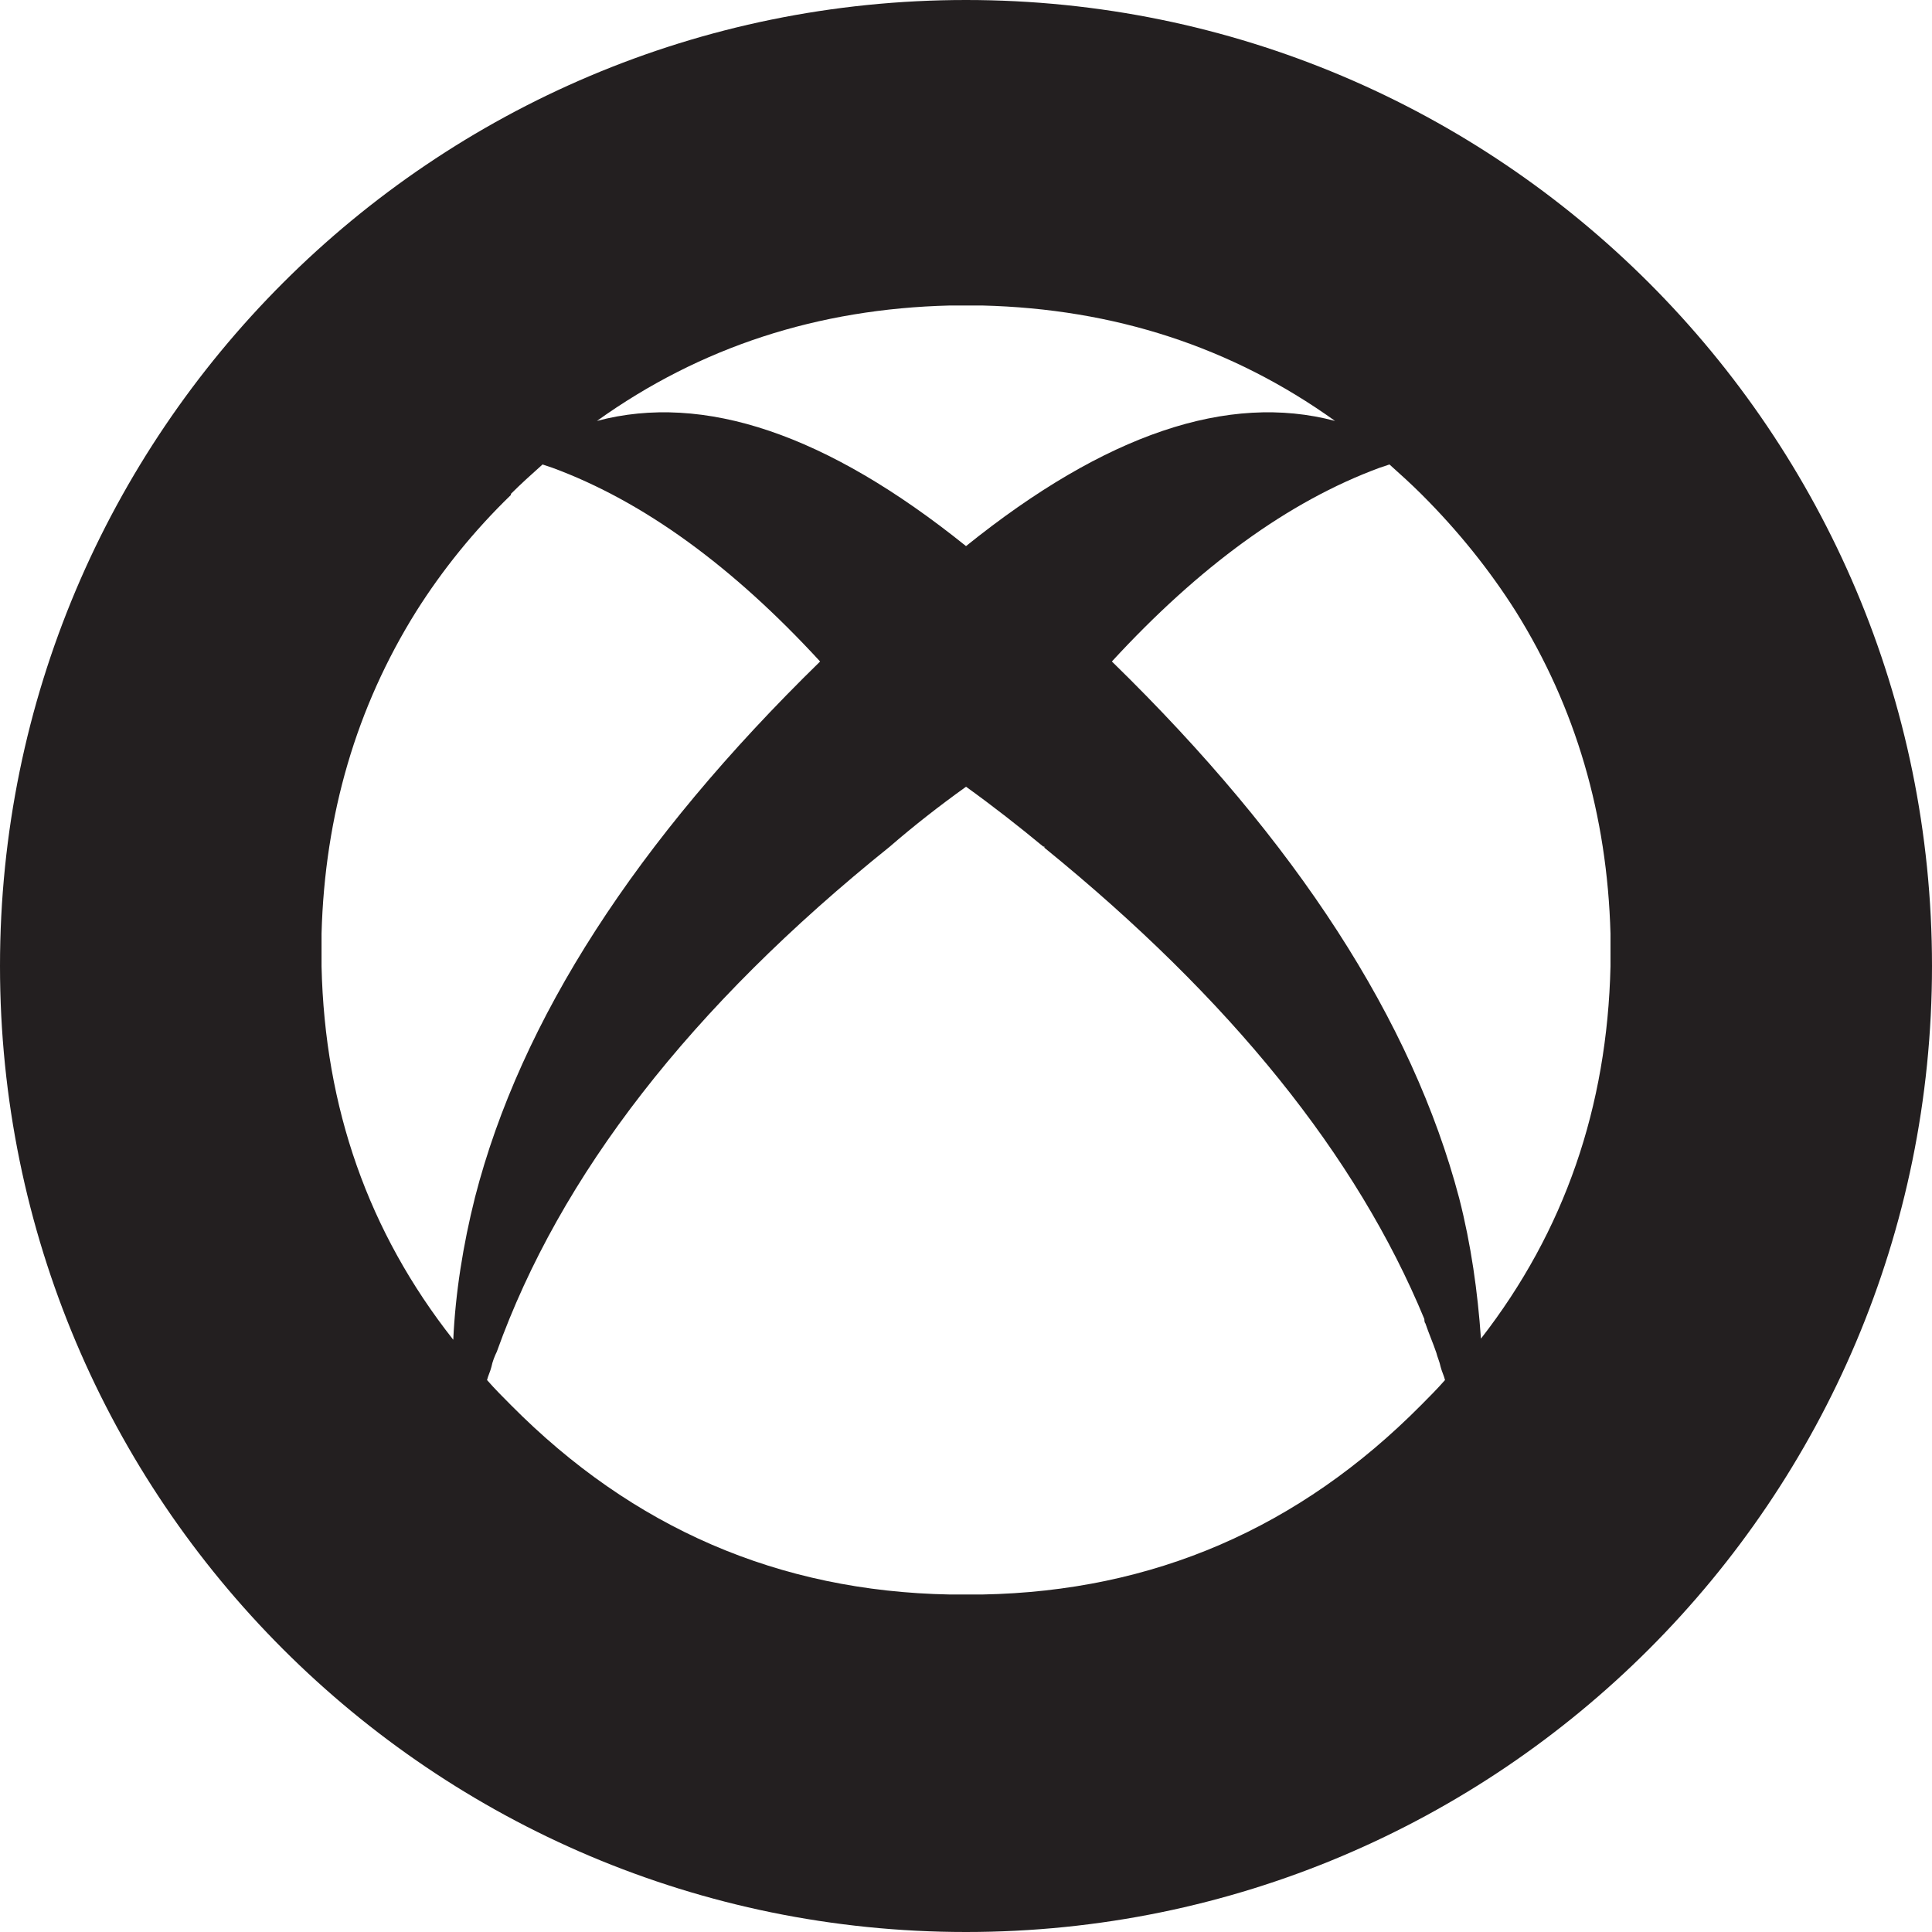 <?xml version="1.0" encoding="utf-8"?>
<!-- Generator: Adobe Illustrator 17.0.0, SVG Export Plug-In . SVG Version: 6.00 Build 0)  -->
<!DOCTYPE svg PUBLIC "-//W3C//DTD SVG 1.1 Tiny//EN" "http://www.w3.org/Graphics/SVG/1.1/DTD/svg11-tiny.dtd">
<svg version="1.1" baseProfile="tiny" id="Layer_1" xmlns="http://www.w3.org/2000/svg" xmlns:xlink="http://www.w3.org/1999/xlink"
	 x="0px" y="0px" width="100px" height="100px" viewBox="0 0 100 100" overflow="visible" xml:space="preserve">
<path fill="#231F20" d="M50,0C22.386,0,0,22.386,0,50s22.386,50,50,50s50-22.386,50-50S77.614,0,50,0z M49.156,15.813h1.689
	c6.818,0.169,12.904,2.14,18.256,5.974c-5.521-1.467-11.889,0.674-19.1,6.479c-7.214-5.805-13.581-7.946-19.103-6.479
	C36.252,17.953,42.337,15.982,49.156,15.813z M23.461,69.346c-4.396-5.578-6.65-12.002-6.818-19.328v-1.692
	c0.168-6.143,1.801-11.721,4.9-16.68c1.352-2.141,2.984-4.169,4.902-6.027v-0.057c0.51-0.508,1.07-1.016,1.637-1.521
	c0.168,0.057,0.338,0.111,0.506,0.169c4.732,1.745,9.354,5.128,13.861,10.029c-9.523,9.297-15.496,18.54-17.861,27.726
	C23.965,64.442,23.572,66.924,23.461,69.346z M73.556,72.728c-6.312,6.367-13.863,9.636-22.709,9.803h-1.689
	c-8.848-0.167-16.4-3.436-22.711-9.803c-0.395-0.395-0.844-0.846-1.238-1.297c0.055-0.226,0.17-0.449,0.225-0.675
	c0.057-0.283,0.17-0.565,0.281-0.791c3.27-9.128,10.031-17.862,20.344-26.146c1.236-1.071,2.533-2.086,3.943-3.098
	c1.406,1.013,2.703,2.027,3.998,3.098h0.057v0.058c9.637,7.831,16.174,15.946,19.668,24.399c0,0.056,0,0.168,0.055,0.225
	c0.17,0.506,0.395,1.016,0.566,1.521c0.053,0.226,0.166,0.451,0.223,0.734c0.057,0.226,0.17,0.449,0.225,0.675
	C74.399,71.882,73.95,72.333,73.556,72.728z M83.359,50.017c-0.17,7.268-2.367,13.691-6.705,19.271
	c-0.17-2.423-0.508-4.848-1.127-7.27c-2.423-9.183-8.396-18.424-17.918-27.723l-0.059-0.056c4.51-4.901,9.131-8.284,13.861-10.029
	c0.17-0.058,0.34-0.112,0.508-0.169c0.564,0.506,1.127,1.014,1.635,1.521l0.057,0.057c1.859,1.858,3.492,3.887,4.846,6.027
	c3.098,4.959,4.732,10.537,4.902,16.68V50.017z"/>
</svg>
